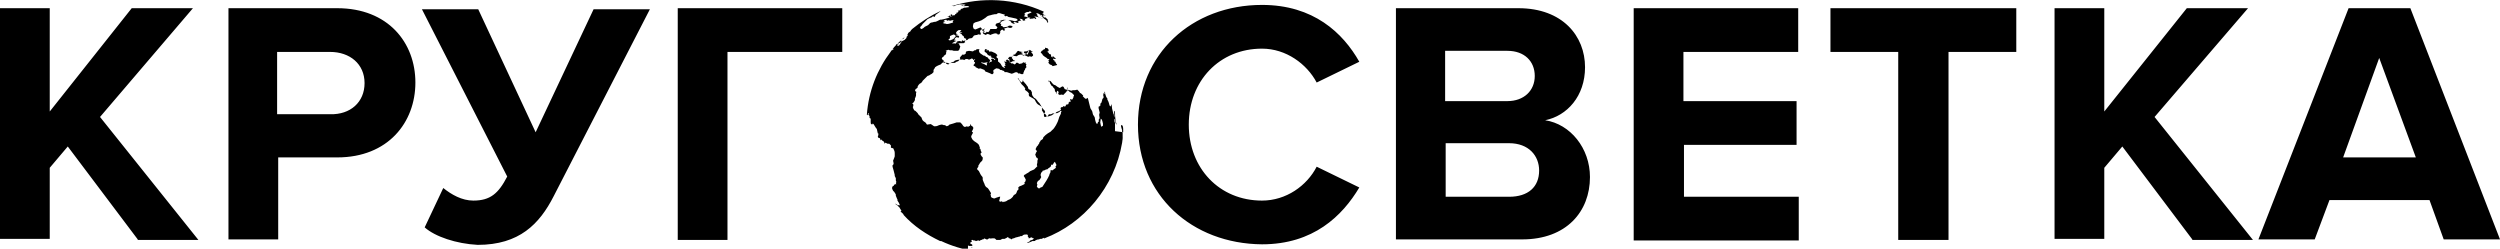 <?xml version="1.0" encoding="utf-8"?>
<!-- Generator: Adobe Illustrator 18.0.0, SVG Export Plug-In . SVG Version: 6.00 Build 0)  -->
<!DOCTYPE svg PUBLIC "-//W3C//DTD SVG 1.1//EN" "http://www.w3.org/Graphics/SVG/1.1/DTD/svg11.dtd">
<svg version="1.1" id="Слой_1" xmlns="http://www.w3.org/2000/svg" xmlns:xlink="http://www.w3.org/1999/xlink" x="0px" y="0px"
	 viewBox="0 0 457.4 45.5" enable-background="new 0 0 457.4 45.5" xml:space="preserve">
<path d="M25.2,43.8l-12.8-17l-3.3,3.9v13H0V1.5h9.1v18.9L24.1,1.5h11.2L18.3,21.4l18,22.5H25.2z M41.8,43.8V1.5h19.9
	C71,1.5,76,7.8,76,15.1S71,28.8,61.7,28.8H50.9v15L41.8,43.8L41.8,43.8z M66.7,15.2c0-3.5-2.7-5.7-6.3-5.7h-9.7v11.4h9.7
	C64.1,21,66.7,18.7,66.7,15.2z M77.7,41.6l3.4-7.2c1.5,1.2,3.4,2.3,5.5,2.3c3.1,0,4.6-1.3,6.2-4.4L77.2,1.7h10.3l10.5,22.5
	l10.6-22.5h10.3l-17.6,34.2c-2.6,5.1-6.3,8.9-13.9,8.9C83.5,44.6,79.6,43.3,77.7,41.6z M124,43.8V1.5h30.1v8h-21v34.4H124z
	 M208.2,22.8c0-13,9.9-21.9,22.7-21.9c9.4,0,14.8,5.1,17.8,10.4l-7.8,3.8c-1.8-3.4-5.6-6.2-10-6.2c-7.8,0-13.4,5.9-13.4,13.9
	s5.6,13.9,13.4,13.9c4.4,0,8.2-2.7,10-6.2l7.8,3.8c-3.1,5.2-8.4,10.4-17.8,10.4C218.1,44.6,208.2,35.8,208.2,22.8z M255.4,43.8V1.5
	h22.4c8.1,0,12.2,5.1,12.2,10.8c0,5.3-3.3,8.9-7.3,9.7c4.6,0.7,8.2,5.1,8.2,10.4c0,6.3-4.3,11.4-12.4,11.4L255.4,43.8L255.4,43.8z
	 M280.8,13.9c0-2.7-1.9-4.6-5-4.6h-11.4v9.2h11.4C278.8,18.5,280.8,16.6,280.8,13.9z M281.6,31.2c0-2.7-1.9-5-5.5-5h-11.6V36h11.6
	C279.6,36,281.6,34.2,281.6,31.2z M298.9,43.8V1.5H329v8h-21v9h20.7v8h-20.6V36h21v8h-30.2V43.8z M347.3,43.8V9.5h-12.4v-8h34v8
	h-12.4v34.4H347.3z M401.1,43.8l-12.8-17l-3.3,3.9v13h-9.1V1.5h9.1v18.9l15.1-18.9h11.2l-17.1,19.9l18,22.5H401.1z M447.1,43.8
	l-2.6-7.2h-18.3l-2.7,7.2h-10.3l16.5-42.3H441l16.4,42.3H447.1z M435.3,10.6l-6.6,18.2H442L435.3,10.6z M178,45.3
	c-0.1,0-0.2-0.1-0.2-0.1h-0.1h-0.1l0,0c0.2,0.1,0.3,0.1,0.5,0.1l0,0H178z M163.2,9C163.2,9,163.1,9,163.2,9L163.2,9L163.2,9z
	 M191.9,9.3L191.8,9l-0.2-0.2h-0.2l-0.2-0.1L191.2,9L191,9l-0.2,0.2l-0.2,0.1l-0.2,0.3l0.3,0.3l0.1,0.2c0.2,0.2,0.4,0.3,0.7,0.5
	l0.2,0.2h0.2l0.1,0.1l-0.2,0.1l0.1,0.2v0.1l-0.1,0.1l0.1,0.2l0.2,0.2l0.3,0.1l0.2,0.2L193,12l0.4-0.1v-0.1l-0.2-0.2l-0.1-0.3
	l-0.2-0.1V11h-0.2v-0.3l0.3,0.1l0.2-0.1l-0.3-0.2l-0.2-0.2l-0.2,0.1l0.1,0.2l-0.2-0.2l-0.1-0.1v-0.2l-0.1-0.2L192,9.9l-0.2-0.3
	l-0.2-0.1l-0.1-0.1l0.3,0.1l-0.1-0.2L191.9,9.3L191.9,9.3z M204,24v-0.3v-0.2v-0.3V23v-0.2v-0.2c0-0.2-0.1-0.3-0.1-0.4v0.2v-0.2
	c0-0.2,0-0.4,0-0.7l-0.1-0.3V21l-0.1-0.2l-0.1-0.4c-0.1-0.3-0.2-0.8-0.2-1.1l-0.1-0.3v0.2l-0.1,0.3l-0.1-0.1l-0.1-0.1l-0.1-0.4
	l-0.1-0.3l-0.2-0.4v-0.2l-0.1-0.1c-0.1-0.2-0.2-0.3-0.2-0.5l-0.1-0.2v-0.2l-0.1-0.2h-0.1l0.1,0.2v0.2l-0.1-0.1v0.1l-0.1-0.1h-0.1
	v0.1H202l-0.2,0.1l0.1,0.3v0.3l-0.2,0.2l-0.1,0.4l-0.1,0.3l-0.2,0.2c0,0.1,0,0.2,0.1,0.2l-0.1,0.1l-0.2,0.2h-0.1v0.3
	c0.1,0.3,0.1,0.5,0.2,0.8l-0.1,0.4l0.1,0.7h-0.1l-0.1,0.3l0.1,0.2l-0.2,0.1l-0.1,0.3l-0.1,0.1l-0.2-0.3c-0.1-0.3-0.2-0.7-0.2-0.9
	l-0.1-0.2l-0.2-0.3c-0.1-0.2-0.1-0.5-0.2-0.7l-0.3-0.5c-0.1-0.4-0.2-0.8-0.3-1.2l-0.1-0.4l-0.1-0.3l-0.3,0.2l-0.2-0.1l-0.4-0.4
	l0.1-0.2l-0.1,0l-0.3-0.3l-0.2-0.1l-0.2-0.3l-0.3-0.3l-0.4,0.1h-0.4l-0.3,0.1c-0.3-0.1-0.6-0.2-0.9-0.2l-0.3-0.1l-0.2-0.4l-0.2-0.1
	l-0.2,0.1l-0.3,0.2l-0.4-0.2l-0.4-0.3l-0.3-0.1l-0.3-0.3l-0.3-0.4l-0.1,0.1l-0.2-0.2l-0.1,0.2H192l0.1,0.2v0.1
	c0.1,0.2,0.2,0.3,0.3,0.5l0.2,0.1l0.1,0.2l0.2,0.2l0.1,0.2v0.2l0.1,0.2l0.1,0.1l0.1,0.2l0.1,0.1l-0.1-0.3l0.1-0.2l0.1-0.1l0.1,0.1
	l0.1,0.2l-0.1,0.2l0.1,0.2h0.1l0.1,0.1l0.2-0.1c0.2,0,0.3,0,0.4,0.1l0.2-0.2l0.2-0.2l0.2-0.2l0.1-0.2l0.1,0.1V16l-0.1,0.1l0.1,0.3
	l0.2,0.2l0.2,0.2l0.2,0.1l0.2,0.1c0.1,0.1,0.2,0.2,0.3,0.3l0.1,0.1c0,0.1,0,0.1,0,0.1c-0.1,0.1-0.1,0.2-0.1,0.3l-0.1,0.2l-0.1,0.2
	h-0.2l-0.2-0.1v0.2l0.1,0.2v0.1c-0.1,0-0.1,0-0.2,0l-0.2,0.2v0.2l-0.1,0.1h-0.2l-0.2,0.1v0.2l-0.2,0.1l-0.2-0.1l-0.2,0.2h-0.2
	l-0.2,0.2l0.1,0.1v0.2l-0.3,0.2l-0.5,0.2l-0.3,0.3h-0.2l-0.1-0.1l-0.2,0.1l-0.2,0.1H192h-0.1l-0.1,0.2l-0.1,0.1l-0.1,0.1h-0.2
	l-0.1,0.1h-0.2l-0.1-0.2v-0.4l-0.1-0.2l-0.2-0.3l-0.1-0.2h0.1l-0.1-0.2l0.1-0.1l-0.1-0.2l-0.1-0.2l-0.1-0.2l-0.1-0.1l-0.1-0.2
	l-0.3-0.3l-0.2-0.3l-0.3-0.3l-0.2-0.1l-0.3-0.4l-0.1-0.3v-0.3l-0.2-0.4l-0.2-0.1l-0.2-0.1l-0.1-0.2v-0.1l-0.1-0.2l-0.1-0.1l-0.2-0.3
	c-0.2-0.2-0.3-0.3-0.4-0.5h-0.2l0.1-0.2v-0.2l0.1-0.2v0l-0.1,0.2l-0.1,0.3l-0.1,0.2l-0.1,0.1c-0.1-0.1-0.2-0.2-0.3-0.3l-0.3-0.5
	h-0.1l0.2,0.3l0.2,0.3l0.3,0.5l0.2,0.2l0.2,0.2l0.3,0.4l-0.1,0.1l0.1,0.2l0.4,0.3l0.1,0.1l0.2,0.3l-0.1,0.1l0.1,0.3L189,18
	c0.2,0.1,0.2,0.2,0.3,0.2l0.2,0.4l0.2,0.3l0.2,0.2l0.5,0.3c0.2,0.2,0.3,0.3,0.5,0.6l0.2,0.2l0.1,0.2v0.2l-0.2,0.1
	c0.1,0.1,0.2,0.2,0.3,0.2l0.1,0.2l0.2,0.2h0.2l0.3-0.1l0.3-0.1l0.3-0.2l0.2-0.1l0.2-0.1c0.1,0,0.2,0,0.3,0l0.2-0.1l0.2-0.1l0.2-0.2
	h0.2v0.1l-0.1,0.2v0.2l-0.1,0.2l-0.2,0.4c-0.1,0.3-0.2,0.7-0.3,0.9l-0.3,0.6c-0.2,0.3-0.4,0.7-0.7,0.9l-0.3,0.3l-0.5,0.3l-0.4,0.3
	l-0.4,0.4l-0.1,0.3l-0.1,0.1l-0.3,0.2l-0.1,0.2l-0.1,0.1l-0.1,0.3l-0.1,0.1l-0.1,0.2l-0.2,0.2l-0.2,0.4v0.2l0.2,0.2v0.1l-0.2,0.3
	v0.1l-0.1,0.2l0.1,0.2l0.1,0.3l0.2,0.1l0.1,0.2l-0.1,0.3v0.3l-0.1,0.5l0.1,0.2l-0.2,0.2l-0.2,0.2l-0.2,0.2c-0.2,0.1-0.5,0.2-0.7,0.3
	l-0.4,0.3l-0.2,0.1l-0.3,0.2l-0.2,0.1l-0.1,0.2l0.2,0.3l0.1,0.2v0.1h0.1l-0.1,0.4l-0.2,0.2l0.1,0.1l-0.1,0.2l-0.2,0.1
	c-0.2,0.1-0.4,0.2-0.7,0.3l-0.2,0.2v0.2h0.1l-0.1,0.2l-0.2,0.2l-0.1,0.3l-0.1,0.2c-0.1,0.1-0.2,0.2-0.3,0.2l-0.2,0.2l-0.1,0.2
	l-0.2,0.2c-0.2,0.2-0.4,0.3-0.7,0.4l-0.3,0.2l-0.3,0.1h-0.2l-0.1,0.1l-0.2-0.2l-0.2,0.1l-0.3-0.1L183,36h-0.2l-0.3,0.1l-0.3,0.1
	l-0.2,0.1h-0.2l-0.2-0.1h-0.1l-0.2-0.2v0.1V36v-0.2l-0.1-0.2l0.1-0.1v-0.2c-0.2-0.3-0.4-0.7-0.6-0.9l-0.3-0.2l-0.2-0.3l-0.1-0.3
	l-0.1-0.2l-0.2-0.5v-0.4l-0.1-0.2l-0.1-0.1l-0.2-0.3l-0.2-0.4l-0.1-0.2l-0.3-0.3l-0.1-0.3v0.4l0.1-0.3l0.2-0.3v-0.2l0.2-0.3l0.1-0.2
	l0.2-0.2l0.2-0.2l0.1-0.3v-0.3l-0.2-0.2c-0.1-0.2-0.2-0.3-0.2-0.4v-0.1l0.2-0.2c-0.1-0.2-0.2-0.4-0.2-0.6l-0.2-0.2l0.1-0.1l-0.1-0.2
	l-0.1-0.3l-0.3-0.3l-0.6-0.4l-0.3-0.3l-0.2-0.4v-0.2l0.1-0.2c0.1-0.2,0.2-0.3,0.2-0.5l-0.2-0.1l0.2-0.4l0.1-0.3l-0.2-0.3l-0.2-0.1
	l-0.1-0.2l-0.1-0.1V23l-0.4,0.2l-0.2-0.1l-0.2,0.1h-0.3l-0.2-0.2l-0.2-0.3l-0.3-0.3c-0.2,0-0.4,0-0.7,0l-0.3,0.1l-0.3,0.1l-0.7,0.2
	l-0.2,0.2l-0.3,0.1l-0.3-0.2h-0.2l-0.3-0.1h-0.2l-0.4,0.1c-0.2,0.1-0.4,0.2-0.7,0.2h-0.1h-0.1l-0.3-0.2l-0.3-0.2l-0.7,0.1l-0.2-0.3
	l-0.1-0.1l-0.3-0.2l-0.2-0.2l-0.1-0.2l-0.1-0.3l-0.2-0.2l-0.2-0.2l-0.1-0.1l-0.1-0.1l-0.1-0.2l-0.1-0.1l-0.1-0.1l-0.2-0.2l-0.2-0.1
	l-0.1-0.1v-0.1l-0.1-0.1c0-0.2-0.1-0.3-0.1-0.3l0.1-0.2v-0.3l-0.2-0.2l0.2-0.1l0.2-0.3l0.1-0.2v-0.3l0.1-0.2l0.1-0.3v-0.3v-0.2
	l0.1-0.2h-0.1l-0.2-0.2c0.1-0.1,0.1-0.2,0.1-0.3l0.2-0.1l0.2-0.2v-0.2l0.2-0.3l0.2-0.2l0.2-0.1l0.2-0.2l0.1-0.2l0.2-0.2l0.2-0.2
	l0.3-0.3l0.2-0.2l0.3-0.1l0.3-0.2l0.2-0.1l0.3-0.3v-0.4l0.2-0.3l0.1-0.2l0.3-0.2c0.2-0.1,0.4-0.2,0.7-0.3l0.3-0.3l0.2-0.2h0.2
	l0.2,0.2h0.3l0.3,0.1h0.2l0.3-0.2l0.4-0.1l0.2-0.2l0.3-0.1c0.4-0.1,0.8-0.1,1.2-0.1l0.2,0.1l0.3-0.2h0.3l0.2,0.1h0.2l0.4-0.2
	l0.2,0.1l0.1,0.2l0.3-0.2v0.1l-0.2,0.2v0.2l0.2,0.1l-0.1,0.3l-0.2,0.2l0.1,0.2h0.2l0.1,0.2l0.2,0.1l0.4,0.2l0.2-0.1l0.3,0.1l0.5,0.2
	l0.2,0.3l0.3,0.1l0.5,0.2l0.4,0.2l0.2-0.1l0.1-0.3l-0.1-0.2l0.1-0.2l0.3-0.2l0.2-0.1l0.5,0.1l0.2,0.2h0.2l0.2,0.1l0.3,0.1l0.1,0.2
	h0.4c0.3,0.1,0.6,0.2,0.9,0.3l0.3-0.1l0.2-0.1l0.3-0.1l0.3,0.1l0.1,0.2l0.1-0.1l0.3,0.1l0.3,0.1l0.2-0.1l0.1-0.1h-0.1l0.1-0.2
	l0.1-0.3l0.1-0.1l0,0l0.1-0.3l0.2-0.2l0,0l-0.1-0.3l0.1-0.2l-0.2-0.2l0.1-0.2l-0.2,0.1l-0.3-0.1l-0.2,0.2l-0.5,0.1l-0.3-0.2h-0.3
	l-0.1,0.2l-0.2,0.1l-0.3-0.2h-0.3l-0.2-0.3l-0.3-0.2l0.2-0.2l-0.3-0.2l0.3-0.3h0.5l0.1-0.2l0.7,0.1l0.3-0.2l0.3-0.1h0.5l0.6,0.2
	l0.4,0.2l0.3-0.1l0.3,0.1l0.3-0.2v-0.2l-0.2-0.3l-0.2-0.2H189l-0.2-0.1l-0.4-0.3L188,10l-0.3-0.2l0.2-0.1l0.2-0.2L188,9.4l0.4-0.1
	V9.2l-0.3,0.1H188l-0.2,0.1h-0.3l-0.2,0.1l0.1,0.2l0.2,0.1h0.3l-0.1,0.1l-0.3,0.1l-0.3,0.2L187,10l0.1-0.2l-0.3-0.1l0.1-0.1l0.3-0.1
	L187,9.5l-0.5-0.1l-0.1-0.1l-0.3,0.1l-0.1,0.2l-0.2,0.2v0.1l-0.2,0.1l-0.1-0.1l-0.1,0.3l-0.2,0.2l-0.1,0.2l0.2,0.2l0.1,0.2l0.3,0.1
	l-0.1,0.1h-0.3l-0.2,0.1l-0.3,0.2l-0.1-0.2V11h-0.2l-0.2-0.1L184,11l0.2,0.2l-0.2,0.1c-0.1,0-0.2,0-0.2,0l-0.1-0.2v0.1l0.1,0.2
	l0.2,0.2l-0.2,0.1l0.2,0.2l0.2,0.1V12l-0.3-0.2l0.1,0.2l-0.3,0.1l0.2,0.3h-0.2l-0.3-0.2l-0.2-0.3l-0.1-0.2c-0.1-0.1-0.2-0.2-0.3-0.3
	l-0.1-0.1h-0.1v-0.6l-0.2-0.1l-0.1-0.2l0.1-0.2l0.1-0.1l-0.1-0.1l-0.1-0.1l-0.1-0.1c-0.2-0.1-0.3-0.2-0.4-0.2l-0.2-0.1l-0.3-0.1
	L181,9.5h0.1l-0.2-0.2V9.2l-0.2-0.1l-0.1,0.2l-0.1-0.1V9.1l0,0l0.1-0.1L180.4,9L180.2,9v0.2l-0.1,0.1l0.1,0.2l0.3,0.2l0.2,0.3
	l0.3,0.2h0.3l0.1,0.1l-0.2,0.1c0.2,0.1,0.3,0.2,0.5,0.2l0.3,0.2l0.1,0.1l-0.1,0.1l-0.2-0.2l-0.3-0.1l-0.2,0.2l0.2,0.2l-0.1,0.2h-0.2
	l-0.2,0.2H181c0-0.1,0-0.1,0-0.1l0.1-0.2l0.1-0.1c-0.1-0.1-0.2-0.2-0.2-0.3l-0.2-0.1l-0.1-0.2l-0.3-0.1l-0.2-0.2h-0.2l-0.3-0.2
	l-0.3-0.2l-0.2-0.2l-0.1-0.3L179.2,9L178.9,9L178.7,9l-0.2,0.2h-0.2L178,9.4l-0.7-0.1l-0.5,0.1l-0.1,0.2v0.2l-0.3,0.2L176,10v0.1
	l-0.2,0.2l-0.2,0.3l0.1,0.2l-0.2,0.2l-0.2,0.2l-0.3,0.1l-0.3,0.2c-0.3,0-0.5,0-0.8,0l-0.2,0.1l-0.2,0.2l-0.3-0.1l-0.1-0.1l-0.1-0.2
	H173l-0.2,0.1l-0.2-0.1l-0.2,0.1l0.2-0.2l0.1-0.2l-0.2-0.1l-0.2-0.3l0.1-0.2l0.2-0.1l0.1-0.2L173,10l0.1-0.2V9.7V9.6l0.1-0.2
	L173,9.3l0.5-0.2l0.3,0.1h0.4l0.3,0.1h0.3h0.5l0.2-0.2l0.2-0.6l-0.2-0.3L175.5,8L175,7.8l0.1-0.2l0.4-0.1l0.5,0.1V7.3l0.2,0.2
	l0.8-0.2l0.2-0.2c0.2-0.1,0.3-0.1,0.5-0.1l0.2-0.1l0.3-0.4l0.4-0.1h0.2l0.1-0.1h0.3l0.1,0.1l0.2-0.2l-0.1-0.1V6l-0.1-0.2l0.1-0.3
	l0.1-0.1h0.1h0.3l0.1-0.1l0.2-0.1L180,5.5h-0.1l0.1,0.1l0.2,0.1l-0.1,0.1L180,5.7l-0.2,0.2l0.1,0.2v0.1l0.3,0.1v0.1l0.3-0.1l0.2-0.1
	l0.3,0.1l0.2,0.1l0.2-0.1c0.3-0.1,0.5-0.2,0.8-0.2l0.3,0.1v0.1h0.3l0.1-0.1L183,6L183,5.9V5.7l0.2-0.2l0.2-0.1l0.2,0.2h0.2
	c0-0.1,0.1-0.2,0.1-0.3l-0.1,0.1l-0.1-0.1l0.1-0.1l0.3-0.1l0.3-0.1l0.3,0.1h0.3l0.3-0.2l-0.3-0.2h-0.4l-0.3,0.2L183.6,5l-0.2-0.2
	l-0.3-0.1l0.1-0.2l-0.2-0.2l0.1-0.2l0.2-0.2l0.5-0.2l0.2-0.1L184,3.7l-0.3-0.1l-0.4,0.1L183,3.8l0.1,0.2c-0.3,0.2-0.5,0.2-0.8,0.3
	l-0.2,0.3l0.2,0.2l0.2,0.2l-0.2,0.3h-1.1l-0.2,0.4l-0.2,0.2l-0.3-0.1L180.4,6H180l-0.1-0.2l-0.2-0.3l-0.1-0.3l-0.2-0.2l-0.7,0.3
	l-0.3,0.1l-0.3-0.2L178,4.8l0.1-0.5l0.3-0.2l0.7-0.2l0.5-0.2c0.3-0.2,0.7-0.4,1-0.7c0.3-0.2,0.7-0.2,0.9-0.3l0.5-0.1h0.3l0.3-0.2
	h0.3l0.3,0.1l0.7,0.2l-0.2,0.1l0.3,0.2l0.2-0.1l0.3,0.2l0.5,0.1l0.9,0.2l0.2,0.1l0.1,0.2l-0.2,0.1l-0.3,0.1c-0.3-0.1-0.7-0.2-1-0.2
	h-0.2l0.4,0.2l0.2,0.3c0.2,0.1,0.3,0.1,0.5,0.2V4.2l-0.2-0.1l0.2-0.1l0.6,0.2l0.2-0.1L186.2,4l0.3-0.2h0.2l0.2,0.1v0l-0.2-0.2V3.6
	l-0.2-0.2l0.5,0.1l0.2,0.1h-0.2l0.1,0.1l0.2,0.1l0.3-0.1l-0.1-0.2c0.3-0.1,0.5-0.2,0.8-0.3h0.2l-0.1,0.2l0.2,0.1l0.1-0.1h0.3
	l0.2-0.1l0.3,0.2l0.1-0.2l-0.3-0.2V3l0.5,0.1c0.3,0.1,0.7,0.2,1,0.3h-0.1l-0.3-0.1l-0.1-0.1h-0.2l-0.1-0.1L189.9,3l-0.1-0.1V2.7
	l-0.2-0.2l0.1-0.1l0.3,0.1l0.2,0.1l0.1,0.2l0.2,0.1l0.2,0.2l0.3,0.3l0.3,0.2l0.2,0.2l0.1,0.3l0.2,0.1l-0.1-0.1l0.1-0.1l-0.1-0.1V3.6
	l-0.2-0.2l-0.2-0.2h-0.2L191,3.2L190.8,3h-0.3V2.9l-0.2-0.2h0.1l0.2,0.1l0.2,0.2l0.2,0.1l-0.2-0.2l0.1-0.1h0.2l0.3,0.1L191,2.7
	l-0.3-0.2l0.2-0.1h0.2h0.2L191,2.4l-0.2-0.1h0.1V2.2h0.1l-0.1-0.1l0,0c-5.3-2.4-11.3-2.7-16.7-1h-0.1l0.3-0.1v0.1h0.1v0.1l0.1-0.1
	l0.2-0.1l0.3-0.1h0.2l0.2-0.1c0.3,0,0.6,0,0.9,0c0.2,0.1,0.3,0.1,0.3,0.1L176.4,1c-0.3,0-0.6,0-0.9,0l0,0h0.3l0.3,0.1l0.3-0.1v0.1
	l-0.3,0.1c0.3-0.1,0.7-0.1,0.9-0.1l0.3,0.1v0.1l-0.7,0.1l0,0h-0.1h-0.4h0.3c-0.2,0.1-0.3,0.2-0.5,0.2l-0.2,0.2v0.1h-0.2l-0.3,0.1
	l0.2,0.1l-0.2,0.2h-0.2v0.2l-0.3,0.1l0.1,0.1l-0.2,0.1h-0.2h-0.2v0.2l-0.1,0.1l-0.2-0.3L174,2.6l0.2,0.1l0.1,0.1L174.2,3L173.8,3
	c0-0.1-0.1-0.2-0.1-0.2L173.6,3l-0.3,0.1c0.2,0,0.3,0,0.5,0.1c-0.3,0.1-0.7,0.2-1.1,0.3l-0.5,0.1h-0.2l-0.2,0.1l-0.4,0.2L171.1,4
	h-0.2c-0.2,0.1-0.3,0.1-0.4,0.1l-0.3,0.1l-0.2,0.2l-0.2,0.2l-0.4,0.2l-0.2,0.1c-0.2,0.2-0.3,0.3-0.6,0.4h-0.2l0.1-0.2h-0.2l0.1-0.2
	l0.2-0.2l0.2-0.3l0.2-0.2l0.2-0.2l0.2-0.2l0.2-0.2l0.1-0.1l0.4-0.2l0.2-0.1c0.2-0.1,0.3-0.2,0.4-0.2c-0.1,0.1-0.2,0.1-0.3,0.1
	l-0.1,0.1V3.3l0.2-0.2l0.2-0.1h0.1l0.2,0.1l0.1-0.2l0.1-0.1h-0.1l0.1-0.1l0.3-0.2l0.1-0.1c0.2-0.1,0.3-0.2,0.4-0.3l0.1-0.1
	c-1.9,0.9-3.6,2-5.2,3.3c-0.2,0.2-0.3,0.3-0.3,0.4L166.2,6l-0.1,0.2l-0.1,0.2l0.1,0.1l-0.1,0.1l-0.2,0.2l0.1,0.1l-0.1,0.1l-0.3,0.3
	l-0.2,0.1l0,0l-0.2,0.1l-0.3,0.2l-0.3,0.2l-0.2,0.1l-0.1-0.1l0,0c-0.2,0.2-0.3,0.3-0.3,0.4l0,0l0,0c-0.2,0.2-0.4,0.4-0.6,0.7
	L163.4,9l0.2-0.1l0.3-0.3l-0.2,0.2l-0.1,0.1L163.5,9l-0.3,0.2L163,9.3L163,9.4c-2.5,3.3-4.1,7.3-4.4,11.6V21l0.1,0.1l0.1-0.2v-0.2
	h0.1h0.1l-0.1,0.1V21l0.1,0.1l0.1,0.2v0.3h0.1c0.1,0.1,0.1,0.2,0.1,0.2v0.3v0.2l0,0c0,0.2,0,0.3,0.1,0.4l0.2,0.1v-0.1l0.1-0.1
	l0.2,0.2c0,0.1,0.1,0.1,0.1,0.2l0.2,0.3l0.1,0.2h0.1c0.1,0.3,0.1,0.6,0.2,0.9h0.1v0.3l-0.1,0.3l0.1,0.2l0.3,0.1l0.1,0.4l0.1-0.2
	l0.2,0.2l0.3,0.2l0.1,0.2v0.2l0.2-0.2l0.4,0.2h0.3l0.3,0.3L163,27l0.2,0.1h0.2l0.1,0.2c0.1,0.2,0.2,0.4,0.2,0.7v0.6l-0.1,0.3
	l-0.2,0.5l0.1,0.5l-0.1,0.3h-0.1v0.3l0.2,0.7c0.1,0.3,0.1,0.5,0.2,0.8v0.2l0.2,0.4V33l0.1,0.3l-0.1,0.2l0.1,0.2c-0.1,0-0.2,0-0.2,0
	l-0.2,0.1l-0.1,0.2l-0.2,0.1l-0.1,0.3l0.1,0.3l0.1,0.2l0.2,0.2l0.2,0.3l0.1,0.2v0.2l0.2,0.5l0.1,0.2v0.2l0.2,0.3l0.1,0.2l0.1,0.2
	v0.2l-0.2-0.1l-0.1,0.1l-0.2-0.2h-0.1l-0.2-0.2l0.1,0.2l0.3,0.2l0.2,0.2l0.2,0.2l0.1,0.2l0.2,0.3v0.1l-0.1,0.1l-0.1-0.1
	c0.1,0.2,0.2,0.2,0.3,0.3l0.2,0.2l0.1,0.1v0.1c1.9,2.1,4.2,3.6,6.7,4.8h0.1h0.1c1.9,0.9,3.9,1.5,5.9,1.8l-0.2-0.1h-0.8l0,0l0,0V45
	v-0.1l0.2,0.1h0.1c0.1,0,0.1,0,0.1,0h0.1h0.1h0.1c0.1,0,0.1-0.1,0.1-0.1v-0.1l0,0l-0.1-0.1l-0.2-0.1l-0.1-0.1v-0.1
	c0.1,0,0.1-0.1,0.2-0.1l0.1-0.1v-0.1l-0.1-0.1l0.1-0.1h0.2l0.1,0.1h0.2l-0.1-0.1V44h0.2l0.1,0.1h0.1c0.1,0,0.2-0.1,0.3-0.1h0.2
	l0.1,0.1l0.1-0.1c0.2-0.1,0.2-0.1,0.3-0.1l0.1-0.1h0.2l0.1-0.1l0.1-0.1l0.1,0.1h0.1c0.1,0.1,0.2,0.1,0.2,0.1h0.2l0.1-0.1l0.2-0.1
	h0.2l0.1,0.1l0.1-0.1c0.2,0,0.3,0,0.4,0c0.1,0,0.2,0,0.3,0.1l0.1,0.1l0.1,0.1h0.2c0.2,0,0.3,0,0.4,0c0.1,0,0.2,0,0.3-0.1l0.2-0.1
	h0.2h0.2l0.2-0.1l0.2-0.1l0.1-0.1h0.2v0.1l0.1,0.1h0.2l0.1,0.1l0.1,0.1l0.2-0.1l0.1-0.1h0.2l0.2-0.1c0.2-0.1,0.5-0.1,0.7-0.2h0.1
	c0.1-0.1,0.2-0.1,0.3-0.1h0.1l0.2-0.1l0.1-0.1c0.2-0.1,0.4-0.1,0.6-0.1c0.1,0,0.2,0,0.2,0.1l0.1,0.1l-0.1,0.1l0.1,0.1v0.1h0.1v0.1
	v0.1h0.1l0.2-0.1l0.2-0.1l0.1,0.1c0.1,0,0.1,0,0.2,0.1h0.1c0.1,0,0.1,0,0.1,0l-0.2,0.2c-0.1,0.1-0.2,0.1-0.2,0.1
	c-0.1,0-0.2,0.1-0.3,0.1l-0.1,0.1h0.1l-0.2,0.1c-0.1,0.1-0.2,0.1-0.3,0.1l-0.1,0.1h0.1h0.2c0.2-0.1,0.3-0.1,0.5-0.2
	c0.1-0.1,0.2-0.1,0.3-0.1h0.1h0.1c0.1,0,0.2,0,0.2-0.1c0.2-0.1,0.4-0.2,0.7-0.2c0.1-0.1,0.2-0.1,0.3-0.1h0.1c0.1,0,0.2,0,0.2-0.1
	h0.1l0.2-0.1l0.2-0.1c-0.1,0.1-0.2,0.1-0.2,0.1v0.1l0,0h0.1c7.1-2.7,12.8-9.3,14.2-17.5c0-0.3,0.1-0.5,0.1-0.9V25c0-0.2,0-0.4,0-0.7
	l-0.1-0.2v-0.3c-0.1-0.2-0.1-0.4-0.2-0.7v-0.2h0.1l0.2,0.1c0.1,0.3,0.1,0.5,0.1,0.8v0.4h0.1c0-0.1,0-0.2,0-0.2v0.4v-0.2L204,24z
	 M179.6,11.4l0.4,0.1c0.2,0,0.4-0.1,0.7-0.1l-0.2,0.3l0.1,0.1l-0.1,0.2l-0.3-0.2l-0.2-0.1l-0.5-0.2L179.6,11.4z M187.5,2.4
	c0.2-0.1,0.3-0.2,0.4-0.2h0.3l0.1-0.1h0.2l0.2,0.1v0.1c-0.2,0.1-0.3,0.1-0.5,0.2L188,2.6v0.2L188,3l0.2,0.2l0.4,0.2h-0.1L188,3.2
	l-0.2-0.1L187.4,3L187.3,3l0.2-0.1l-0.1-0.1l0.2-0.2h-0.2L187.5,2.4L187.5,2.4z M175,6.8l0.4,0.1l0.1-0.2l-0.2-0.2L175,6.5V6.4
	l0.2-0.1l-0.1-0.1l-0.2,0.2l0.1-0.2L174.9,6l0.2-0.3l0.3-0.2h0.2h0.3L175.5,6l0.3-0.1h0.3L175.9,6l-0.3,0.2h0.3l0.2,0.3l0.2,0.1
	l0.1,0.3l0.1,0.1l0.3,0.1l-0.1,0.3l-0.2,0.1l0.1,0.2l-0.3,0.2h-0.4h-0.5L175,7.8l-0.2,0.2l-0.3-0.1L174.4,8l-0.2-0.1l0.5-0.3
	l0.3-0.1l-0.4-0.1l-0.1-0.1l0.3-0.1l-0.1-0.2L175,6.8z M174.7,6.4l0.2,0.2l-0.2,0.2l0,0l-0.1,0.2l-0.3,0.2l-0.5,0.2l-0.3-0.1
	l0.3-0.3V6.6c0.2-0.1,0.4-0.2,0.7-0.3L174.7,6.4L174.7,6.4z M172.6,3.9l0.2-0.2l0.3-0.1l0.2,0.2l0.3-0.1l0.2,0.1l0.4-0.1h0.3
	l-0.2,0.2l0.1,0.2l-0.3,0.1c-0.3,0.1-0.6,0.2-0.9,0.2c-0.2-0.1-0.4-0.1-0.7-0.1l0.3-0.1l-0.3-0.1l0.3-0.1l0.1-0.1H172.6z M165.1,7.2
	c-0.2,0.2-0.3,0.3-0.4,0.4l0.2-0.1v0.1l-0.1,0.1v0.1l0.1-0.1v0.1L164.7,8l0.1-0.1L164.7,8l-0.1,0.2l-0.2,0.2h-0.1V8.3l0.2-0.2v0.1
	l-0.3,0.2h-0.1l0.2-0.2l-0.1-0.1h-0.1H164l0.1-0.1l0.2-0.1l0.1-0.1C164.5,7.7,164.8,7.4,165.1,7.2l0.1-0.2l0.2-0.1h0.1L165.1,7.2z
	 M192.5,31.2L192.5,31.2L192.5,31.2l-0.2-0.1l-0.1,0.1v0.3l-0.1,0.2l-0.1,0.2L192,32c-0.3,0.7-0.7,1.3-1.1,1.9l-0.2,0.3l-0.3,0.1
	l-0.3,0.2c-0.2-0.1-0.2-0.2-0.3-0.2l-0.1-0.2l0.1-0.3l-0.1-0.3l0.1-0.2l0.1-0.2l0.2-0.1l0.1-0.1l0.2-0.3l0.1-0.2l-0.1-0.3v-0.2
	l0.1-0.3l0.2-0.2l0.1-0.2h0.2l0.2-0.1l0.2-0.1h0.2l0.2-0.2l0.3-0.2l0.2-0.2v-0.3l0.2,0.1l0.2-0.2l0.1-0.2l0.2-0.2l0.1,0.2l0.1,0.2
	l0.1,0.2l-0.2,0.3l0.1,0.2L192.5,31.2z M201.8,23L201.8,23l-0.3,0.2l-0.1-0.3l-0.1-0.5l0.1-0.7l0.2,0.2l0.1,0.3l0.1,0.4V23z
	 M204,20.6L204,20.6l-0.1-0.3h-0.1c0.1,0.5,0.1,1.1,0.1,1.5h0.1c0,0.2,0.1,0.4,0.1,0.7l0.1,0.2l0.1,0.1
	C204.1,22.2,204,21.4,204,20.6z"/>
</svg>
